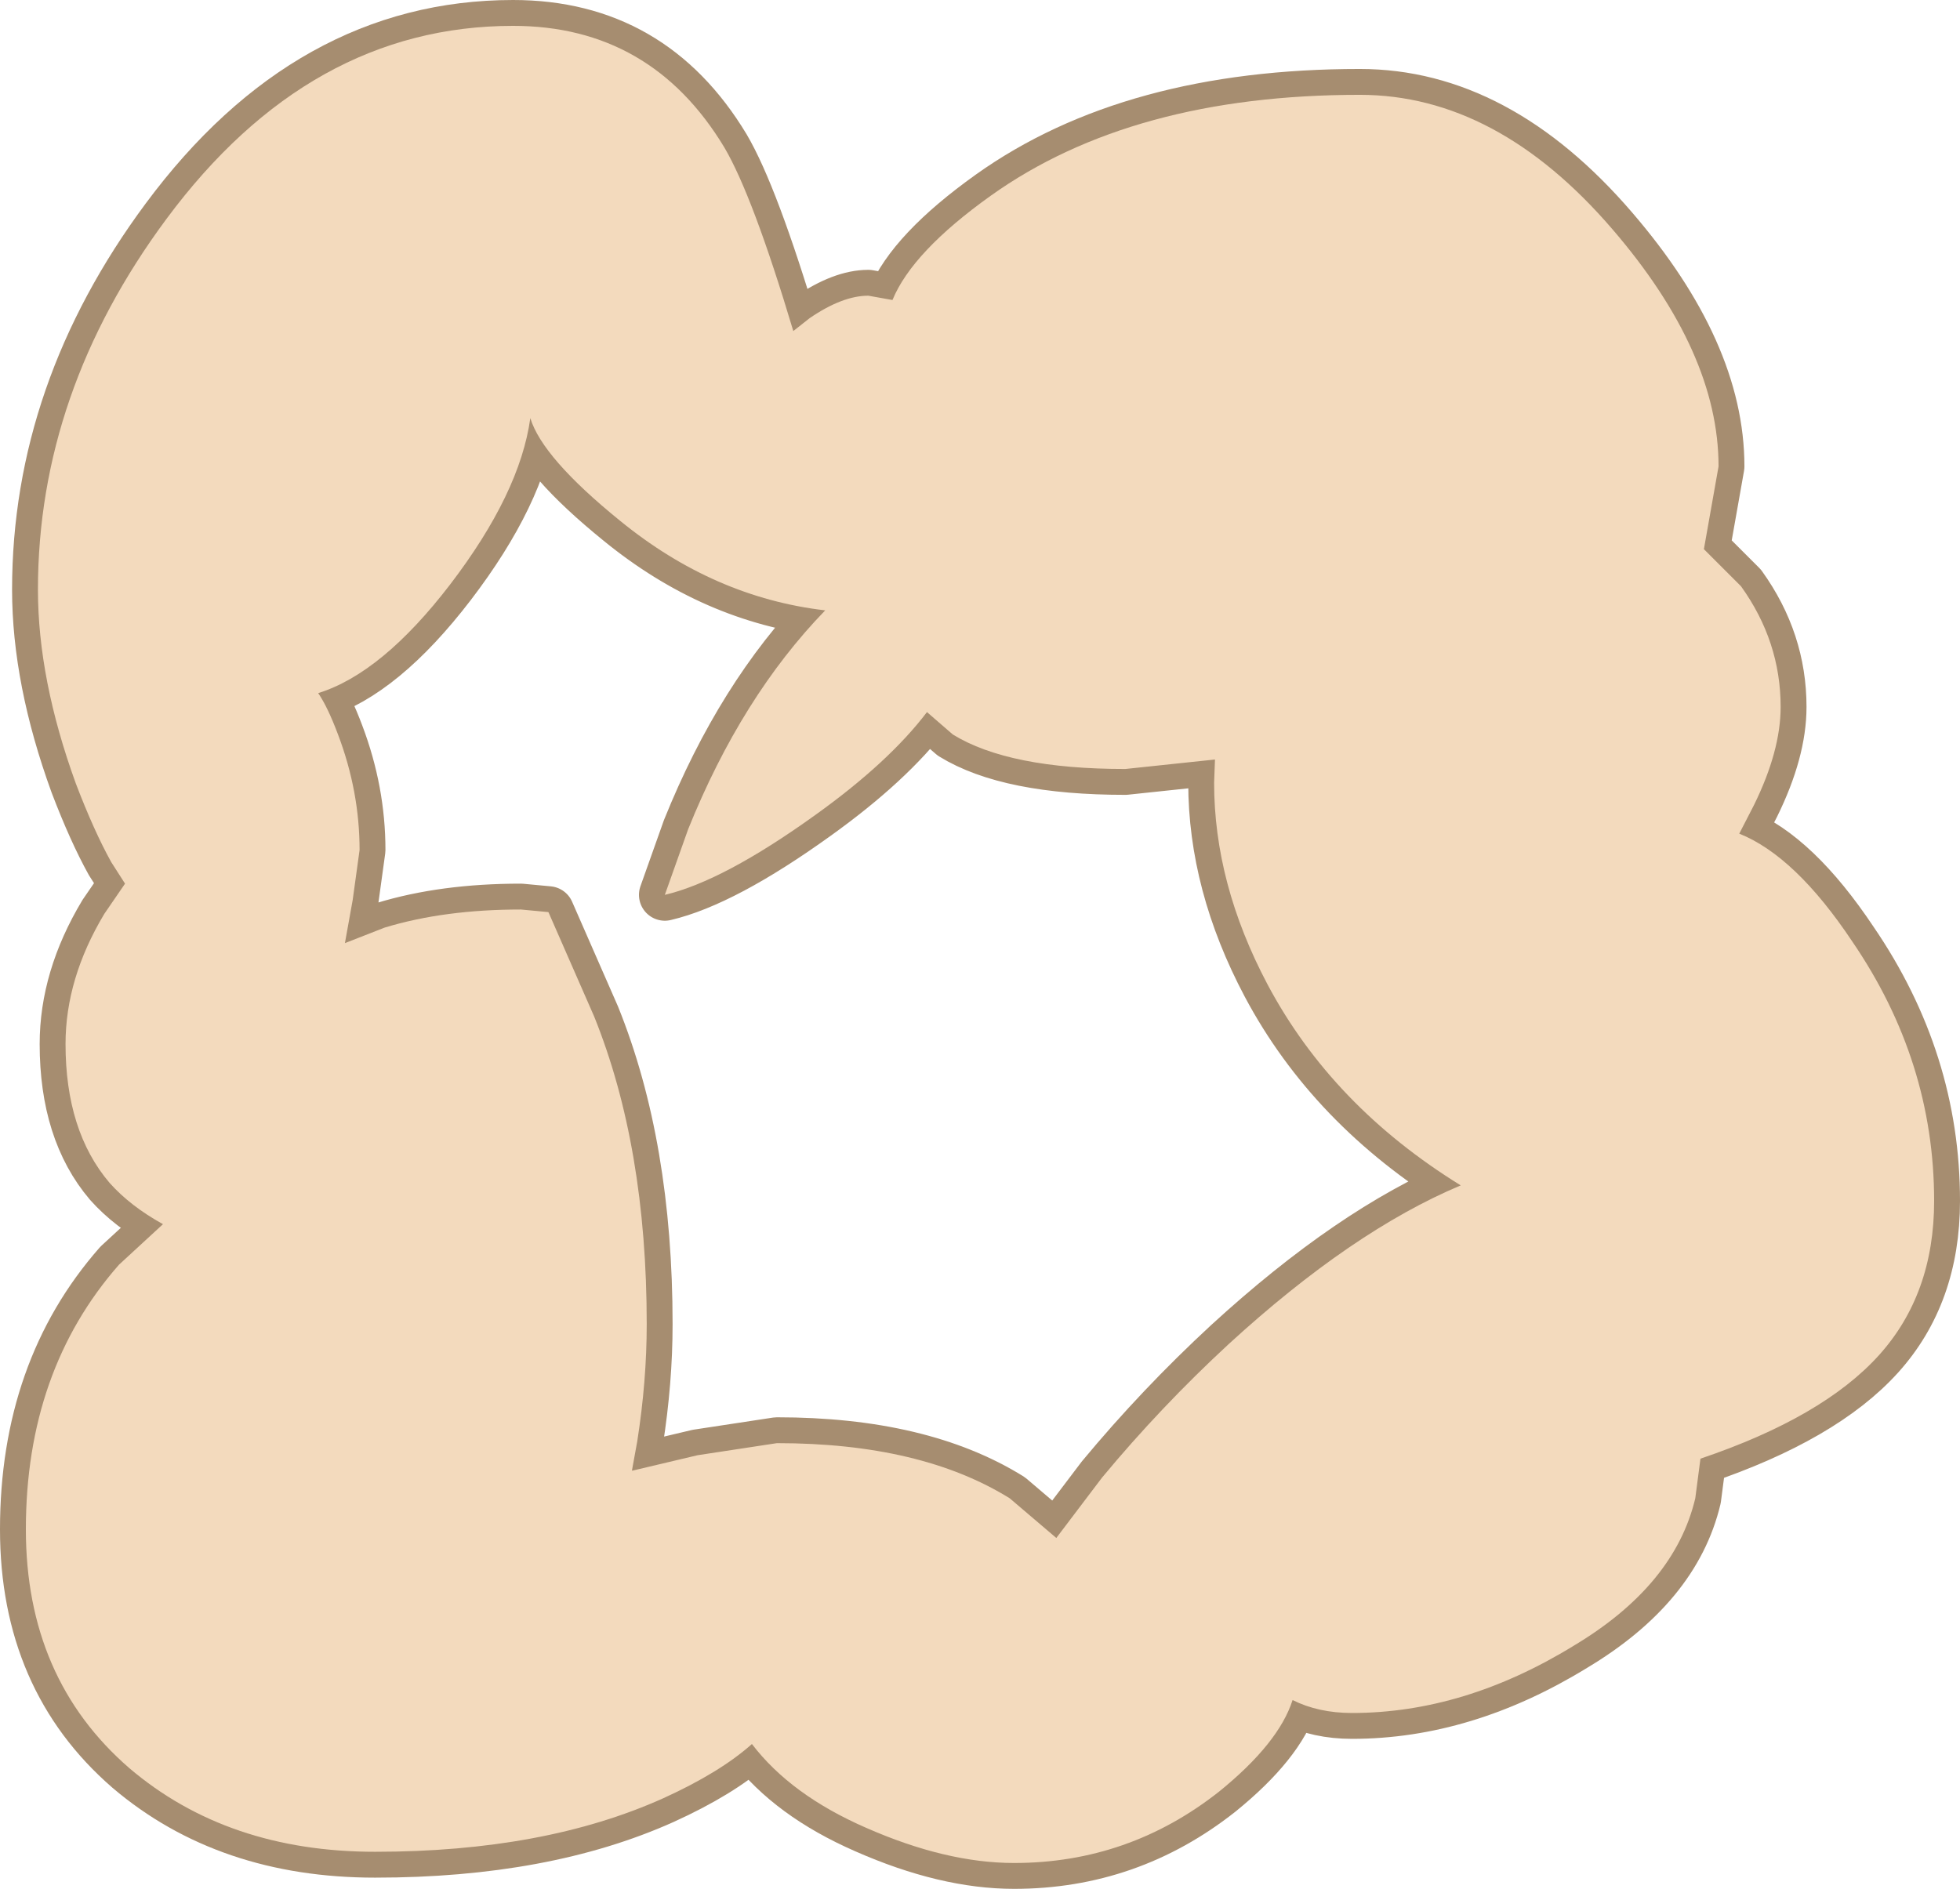 <?xml version="1.0" encoding="UTF-8" standalone="no"?>
<svg xmlns:xlink="http://www.w3.org/1999/xlink" height="109.55px" width="113.65px" xmlns="http://www.w3.org/2000/svg">
  <g transform="matrix(1.0, 0.0, 0.0, 1.0, 47.75, 60.85)">
    <path d="M17.5 -16.25 Q10.75 -16.25 7.5 -18.25 L6.0 -19.55 Q3.8 -16.65 -0.45 -13.6 -5.8 -9.75 -9.2 -8.95 L-7.85 -12.75 Q-4.75 -20.45 0.1 -25.45 -6.35 -26.2 -11.8 -30.65 -16.3 -34.3 -17.0 -36.6 -17.6 -32.25 -21.65 -26.95 -25.6 -21.8 -29.3 -20.65 -28.75 -19.85 -28.15 -18.25 -26.9 -14.95 -26.9 -11.55 L-27.3 -8.65 -27.75 -6.15 -25.45 -7.05 Q-22.0 -8.1 -17.55 -8.1 L-15.95 -7.95 -13.3 -1.9 Q-10.25 5.65 -10.25 15.95 -10.25 19.25 -10.8 22.75 L-11.1 24.4 -11.1 24.45 -7.3 23.55 -2.7 22.85 Q5.65 22.85 10.8 26.05 L13.5 28.35 16.15 24.85 Q19.55 20.75 23.5 17.1 30.65 10.55 36.95 7.9 29.5 3.3 25.75 -3.75 22.65 -9.6 22.65 -15.45 L22.7 -16.8 17.5 -16.25 M4.0 -43.45 Q5.15 -46.25 9.7 -49.5 17.9 -55.35 31.1 -55.35 39.05 -55.35 45.75 -47.55 51.9 -40.4 51.9 -33.8 L51.05 -29.0 53.2 -26.85 Q55.5 -23.65 55.5 -19.85 55.5 -17.3 53.95 -14.15 L53.1 -12.5 Q56.35 -11.2 59.65 -6.25 64.4 0.7 64.4 8.8 64.4 14.2 61.2 17.75 57.95 21.35 50.85 23.75 L50.55 26.05 Q49.35 31.1 43.5 34.6 37.15 38.5 30.65 38.5 28.7 38.5 27.2 37.75 26.4 40.25 22.95 43.05 17.7 47.2 11.05 47.2 7.1 47.2 2.45 45.15 -1.9 43.25 -4.15 40.3 -6.0 41.95 -9.3 43.45 -16.2 46.55 -26.0 46.55 -34.55 46.55 -40.25 41.7 -46.25 36.5 -46.25 27.85 -46.25 18.65 -40.85 12.5 L-38.3 10.15 Q-40.2 9.1 -41.4 7.75 -43.95 4.75 -43.95 -0.3 -43.95 -4.1 -41.7 -7.85 L-40.5 -9.6 -41.3 -10.85 Q-42.3 -12.65 -43.35 -15.4 -45.55 -21.45 -45.55 -26.65 -45.55 -38.1 -38.1 -48.15 -29.8 -59.35 -18.0 -59.35 -10.0 -59.35 -5.75 -52.3 -4.1 -49.5 -1.75 -41.65 L-0.8 -42.4 Q1.1 -43.7 2.6 -43.7 L4.0 -43.45" fill="#a68d70" fill-rule="evenodd" stroke="none"/>
    <path d="M17.5 -16.25 L22.7 -16.8 22.65 -15.45 Q22.65 -9.6 25.75 -3.75 29.5 3.3 36.95 7.9 30.65 10.55 23.5 17.1 19.55 20.75 16.15 24.85 L13.5 28.35 10.8 26.05 Q5.65 22.85 -2.7 22.85 L-7.3 23.55 -11.1 24.45 -11.1 24.4 -10.8 22.75 Q-10.25 19.25 -10.25 15.95 -10.25 5.65 -13.3 -1.9 L-15.95 -7.95 -17.55 -8.1 Q-22.0 -8.1 -25.45 -7.05 L-27.75 -6.15 -27.3 -8.65 -26.9 -11.55 Q-26.9 -14.95 -28.15 -18.25 -28.75 -19.85 -29.3 -20.65 -25.6 -21.8 -21.65 -26.95 -17.6 -32.25 -17.0 -36.6 -16.3 -34.3 -11.8 -30.65 -6.35 -26.2 0.1 -25.45 -4.75 -20.45 -7.85 -12.75 L-9.2 -8.95 Q-5.8 -9.75 -0.45 -13.6 3.8 -16.65 6.0 -19.55 L7.5 -18.25 Q10.75 -16.25 17.5 -16.25 M4.0 -43.45 Q5.15 -46.25 9.7 -49.5 17.9 -55.35 31.1 -55.35 39.05 -55.35 45.75 -47.55 51.9 -40.4 51.9 -33.8 L51.05 -29.0 53.2 -26.85 Q55.5 -23.65 55.5 -19.85 55.5 -17.3 53.95 -14.15 L53.1 -12.5 Q56.35 -11.2 59.65 -6.25 64.4 0.7 64.4 8.8 64.4 14.2 61.2 17.75 57.95 21.35 50.85 23.75 L50.55 26.05 Q49.35 31.1 43.5 34.6 37.15 38.5 30.65 38.5 28.7 38.5 27.2 37.75 26.4 40.25 22.95 43.05 17.7 47.2 11.05 47.2 7.1 47.2 2.45 45.15 -1.9 43.25 -4.15 40.3 -6.0 41.95 -9.3 43.45 -16.2 46.55 -26.0 46.55 -34.55 46.55 -40.25 41.7 -46.25 36.5 -46.25 27.85 -46.25 18.65 -40.85 12.5 L-38.3 10.15 Q-40.2 9.1 -41.4 7.75 -43.95 4.75 -43.95 -0.3 -43.95 -4.1 -41.7 -7.85 L-40.5 -9.6 -41.3 -10.85 Q-42.3 -12.65 -43.35 -15.4 -45.55 -21.45 -45.55 -26.65 -45.55 -38.1 -38.1 -48.15 -29.8 -59.35 -18.0 -59.35 -10.0 -59.35 -5.75 -52.3 -4.1 -49.5 -1.75 -41.65 L-0.8 -42.4 Q1.1 -43.7 2.6 -43.7 L4.0 -43.45" fill="none" stroke="#a68d70" stroke-linecap="round" stroke-linejoin="round" stroke-width="3.0"/>
    <path d="M7.5 -18.25 L6.0 -19.55 Q3.8 -16.65 -0.45 -13.6 -5.8 -9.75 -9.2 -8.95 L-7.85 -12.75 Q-4.75 -20.45 0.1 -25.45 -6.35 -26.2 -11.8 -30.65 -16.3 -34.3 -17.0 -36.6 -17.6 -32.25 -21.65 -26.95 -25.6 -21.8 -29.3 -20.65 -28.75 -19.85 -28.15 -18.25 -26.9 -14.95 -26.9 -11.55 L-27.3 -8.65 -27.75 -6.15 -25.45 -7.05 Q-22.0 -8.1 -17.55 -8.1 L-15.95 -7.95 -13.3 -1.9 Q-10.25 5.65 -10.25 15.95 -10.25 19.25 -10.8 22.75 L-11.1 24.4 -11.1 24.45 -7.3 23.55 -2.7 22.85 Q5.65 22.85 10.8 26.05 L13.5 28.35 16.15 24.85 Q19.55 20.75 23.5 17.1 30.65 10.55 36.95 7.9 29.5 3.3 25.75 -3.75 22.65 -9.6 22.65 -15.45 L22.7 -16.8 17.5 -16.25 Q10.75 -16.25 7.5 -18.25 M4.0 -43.45 Q5.15 -46.25 9.7 -49.5 17.9 -55.35 31.1 -55.35 39.05 -55.35 45.75 -47.55 51.9 -40.4 51.9 -33.8 L51.05 -29.0 53.2 -26.85 Q55.5 -23.65 55.5 -19.85 55.5 -17.3 53.95 -14.15 L53.1 -12.5 Q56.35 -11.2 59.65 -6.25 64.4 0.7 64.4 8.8 64.4 14.2 61.2 17.75 57.95 21.35 50.85 23.75 L50.55 26.05 Q49.35 31.1 43.5 34.6 37.15 38.5 30.65 38.5 28.7 38.5 27.2 37.75 26.4 40.25 22.95 43.05 17.7 47.2 11.05 47.2 7.1 47.2 2.45 45.15 -1.9 43.25 -4.15 40.3 -6.0 41.95 -9.3 43.45 -16.2 46.55 -26.0 46.55 -34.55 46.55 -40.25 41.7 -46.25 36.5 -46.25 27.85 -46.25 18.65 -40.85 12.5 L-38.3 10.15 Q-40.2 9.1 -41.4 7.75 -43.95 4.75 -43.95 -0.3 -43.95 -4.1 -41.7 -7.85 L-40.5 -9.6 -41.3 -10.85 Q-42.3 -12.65 -43.35 -15.4 -45.55 -21.45 -45.55 -26.65 -45.55 -38.1 -38.1 -48.15 -29.8 -59.35 -18.0 -59.35 -10.0 -59.35 -5.75 -52.3 -4.1 -49.5 -1.75 -41.65 L-0.8 -42.4 Q1.1 -43.7 2.6 -43.7 L4.0 -43.45" fill="#f3dabd" fill-rule="evenodd" stroke="none"/>
  </g>
</svg>
